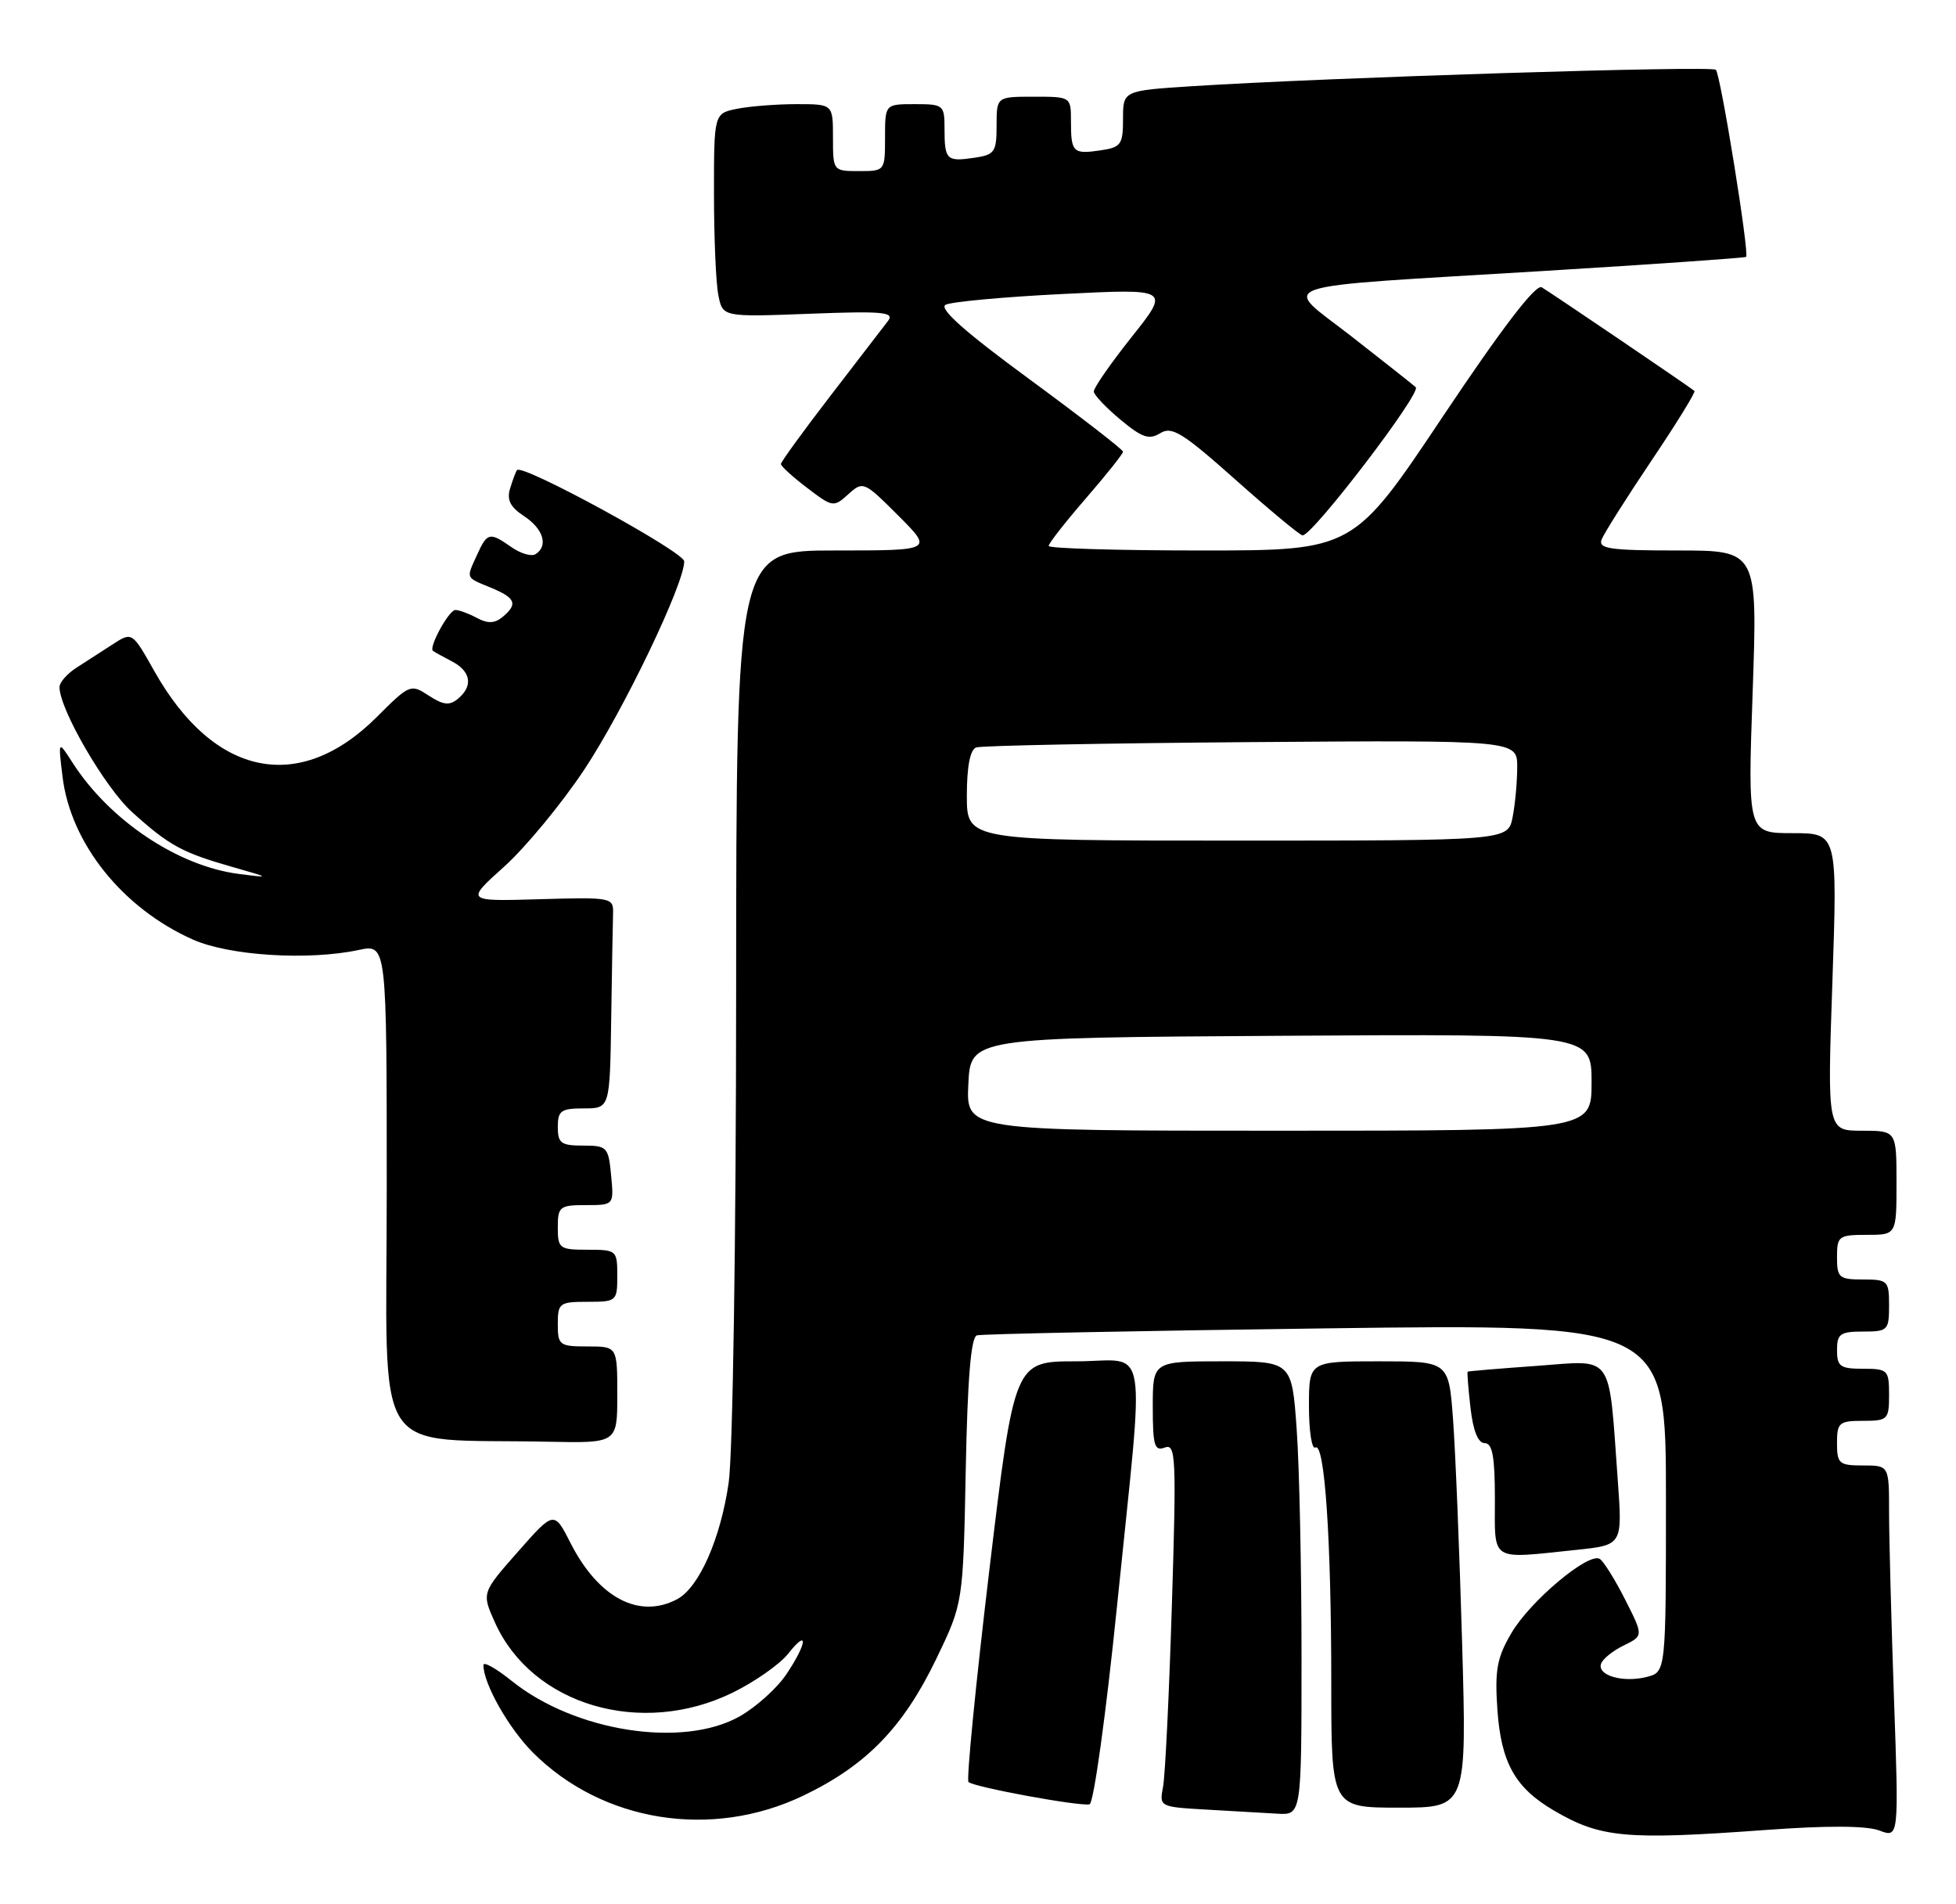 <?xml version="1.0" encoding="UTF-8" standalone="no"?>
<!DOCTYPE svg PUBLIC "-//W3C//DTD SVG 1.1//EN" "http://www.w3.org/Graphics/SVG/1.1/DTD/svg11.dtd" >
<svg xmlns="http://www.w3.org/2000/svg" xmlns:xlink="http://www.w3.org/1999/xlink" version="1.1" viewBox="0 0 263 256">
 <g >
 <path fill="currentColor"
d=" M 237.28 246.01 C 245.67 245.39 250.96 245.42 252.69 246.07 C 255.32 247.07 255.32 247.07 254.66 228.29 C 254.30 217.95 254.00 206.69 254.00 203.25 C 254.00 197.00 254.00 197.00 250.50 197.00 C 247.28 197.00 247.00 196.76 247.00 194.00 C 247.00 191.24 247.28 191.00 250.50 191.00 C 253.83 191.00 254.00 190.83 254.00 187.50 C 254.00 184.17 253.83 184.00 250.50 184.00 C 247.43 184.00 247.00 183.69 247.00 181.50 C 247.00 179.31 247.43 179.00 250.50 179.00 C 253.83 179.00 254.00 178.83 254.00 175.50 C 254.00 172.17 253.83 172.00 250.50 172.00 C 247.28 172.00 247.00 171.76 247.00 169.00 C 247.00 166.17 247.22 166.00 251.00 166.00 C 255.00 166.00 255.00 166.00 255.00 159.00 C 255.00 152.00 255.00 152.00 250.34 152.00 C 245.69 152.00 245.69 152.00 246.38 132.00 C 247.06 112.00 247.06 112.00 241.03 112.00 C 234.99 112.00 234.99 112.00 235.66 93.00 C 236.32 74.00 236.32 74.00 225.55 74.00 C 216.46 74.00 214.87 73.77 215.35 72.52 C 215.67 71.71 218.68 66.94 222.04 61.94 C 225.41 56.93 228.02 52.71 227.83 52.55 C 227.10 51.94 208.42 39.27 207.29 38.62 C 206.49 38.17 201.95 44.10 194.02 55.96 C 181.97 74.00 181.97 74.00 161.49 74.00 C 150.22 74.00 141.00 73.72 141.00 73.39 C 141.00 73.05 143.25 70.17 146.00 67.00 C 148.75 63.83 151.00 61.00 151.00 60.72 C 151.00 60.44 145.32 56.05 138.39 50.96 C 129.74 44.62 126.20 41.47 127.14 40.97 C 127.89 40.57 134.99 39.91 142.92 39.52 C 157.33 38.80 157.33 38.80 152.17 45.29 C 149.33 48.86 147.03 52.17 147.07 52.64 C 147.11 53.11 148.73 54.82 150.67 56.43 C 153.57 58.84 154.51 59.16 156.01 58.23 C 157.56 57.26 159.03 58.17 166.16 64.52 C 170.75 68.60 174.79 71.96 175.14 71.97 C 176.47 72.03 191.18 52.78 190.36 52.05 C 189.89 51.63 185.98 48.55 181.69 45.20 C 172.27 37.86 169.73 38.73 207.50 36.43 C 222.35 35.52 234.63 34.67 234.78 34.53 C 235.24 34.11 231.35 10.01 230.71 9.38 C 230.14 8.80 178.27 10.43 160.25 11.59 C 151.00 12.19 151.00 12.19 151.00 15.98 C 151.00 19.43 150.73 19.81 147.99 20.21 C 144.28 20.76 144.00 20.49 144.00 16.33 C 144.00 13.00 144.00 13.00 139.00 13.00 C 134.00 13.00 134.00 13.00 134.00 16.89 C 134.00 20.44 133.74 20.81 130.99 21.21 C 127.28 21.76 127.00 21.49 127.00 17.33 C 127.00 14.11 126.87 14.00 123.00 14.00 C 119.00 14.00 119.00 14.00 119.00 18.50 C 119.00 22.98 118.98 23.00 115.50 23.00 C 112.02 23.00 112.00 22.98 112.00 18.50 C 112.00 14.00 112.00 14.00 107.13 14.00 C 104.44 14.00 100.84 14.28 99.13 14.62 C 96.00 15.25 96.00 15.25 96.00 26.00 C 96.00 31.91 96.26 38.07 96.59 39.69 C 97.17 42.62 97.17 42.62 108.82 42.18 C 118.63 41.80 120.30 41.95 119.42 43.12 C 118.84 43.88 115.36 48.41 111.68 53.18 C 108.01 57.95 105.00 62.09 105.00 62.38 C 105.00 62.66 106.58 64.11 108.52 65.58 C 111.95 68.20 112.10 68.22 114.06 66.44 C 116.05 64.65 116.18 64.71 120.78 69.31 C 125.47 74.00 125.47 74.00 112.24 74.00 C 99.00 74.00 99.00 74.00 98.98 133.25 C 98.97 166.64 98.53 195.46 97.98 199.29 C 96.89 206.85 94.00 213.40 91.06 214.97 C 85.97 217.69 80.47 214.81 76.72 207.44 C 74.50 203.08 74.50 203.08 69.63 208.61 C 64.76 214.13 64.76 214.13 66.56 218.13 C 71.57 229.24 86.22 233.55 98.51 227.54 C 101.50 226.07 104.86 223.72 105.98 222.30 C 108.74 218.79 108.54 220.90 105.72 225.09 C 104.47 226.95 101.65 229.48 99.47 230.72 C 91.83 235.05 77.30 232.79 68.80 225.96 C 66.71 224.28 65.00 223.32 65.00 223.83 C 65.00 226.34 68.39 232.32 71.66 235.60 C 81.02 244.95 95.68 247.29 108.00 241.39 C 116.48 237.33 121.44 232.22 125.89 223.00 C 129.50 215.50 129.50 215.50 129.85 197.68 C 130.09 185.37 130.55 179.75 131.35 179.51 C 131.98 179.32 153.09 178.90 178.25 178.57 C 224.00 177.97 224.00 177.97 224.00 201.38 C 224.00 224.78 224.00 224.78 221.41 225.43 C 218.23 226.23 214.76 225.24 215.27 223.67 C 215.48 223.02 216.85 221.91 218.32 221.20 C 220.98 219.90 220.98 219.90 218.51 215.02 C 217.15 212.34 215.62 209.88 215.10 209.56 C 213.60 208.63 205.71 215.25 203.21 219.55 C 201.27 222.86 200.97 224.52 201.34 229.87 C 201.84 236.98 203.73 240.34 208.94 243.39 C 215.21 247.06 218.58 247.37 237.28 246.01 Z  M 175.00 222.65 C 175.00 210.91 174.71 197.19 174.35 192.15 C 173.70 183.00 173.70 183.00 164.35 183.00 C 155.00 183.00 155.00 183.00 155.00 189.11 C 155.00 194.33 155.23 195.12 156.62 194.59 C 158.10 194.02 158.19 195.90 157.57 215.73 C 157.20 227.71 156.67 238.72 156.38 240.20 C 155.87 242.88 155.92 242.90 162.18 243.26 C 165.66 243.45 169.96 243.70 171.75 243.81 C 175.00 244.00 175.00 244.00 175.00 222.65 Z  M 150.19 215.92 C 153.94 179.00 154.61 183.00 144.69 183.00 C 136.39 183.00 136.39 183.00 133.03 211.01 C 131.19 226.41 129.93 239.26 130.22 239.55 C 130.89 240.23 145.14 242.85 146.50 242.55 C 147.05 242.43 148.71 230.46 150.19 215.92 Z  M 196.59 220.75 C 196.24 208.51 195.69 195.01 195.37 190.75 C 194.79 183.00 194.79 183.00 185.40 183.00 C 176.00 183.00 176.00 183.00 176.00 189.06 C 176.00 192.39 176.39 194.88 176.86 194.59 C 178.11 193.81 179.00 206.93 179.00 226.15 C 179.00 243.00 179.00 243.00 188.12 243.00 C 197.23 243.00 197.23 243.00 196.59 220.75 Z  M 211.93 208.35 C 218.15 207.70 218.15 207.70 217.53 199.10 C 216.26 181.63 217.12 182.85 206.66 183.61 C 201.62 183.97 197.43 184.32 197.34 184.39 C 197.25 184.45 197.42 186.64 197.72 189.25 C 198.07 192.34 198.74 194.00 199.63 194.00 C 200.67 194.00 201.00 195.82 201.00 201.50 C 201.00 210.06 200.23 209.57 211.93 208.35 Z  M 83.00 187.50 C 83.00 181.00 83.00 181.00 79.00 181.00 C 75.22 181.00 75.00 180.83 75.00 178.00 C 75.00 175.17 75.22 175.00 79.00 175.00 C 82.90 175.00 83.00 174.92 83.00 171.50 C 83.00 168.08 82.90 168.00 79.00 168.00 C 75.22 168.00 75.00 167.83 75.00 165.00 C 75.00 162.20 75.25 162.00 78.78 162.00 C 82.55 162.00 82.55 162.00 82.17 158.00 C 81.81 154.19 81.63 154.00 78.39 154.00 C 75.44 154.00 75.00 153.68 75.00 151.50 C 75.00 149.31 75.43 149.00 78.50 149.00 C 82.00 149.00 82.00 149.00 82.18 137.00 C 82.28 130.40 82.39 124.01 82.43 122.80 C 82.50 120.65 82.24 120.60 72.54 120.88 C 62.59 121.17 62.59 121.17 67.79 116.50 C 70.65 113.93 75.49 108.07 78.54 103.49 C 83.82 95.54 92.00 78.52 92.00 75.46 C 92.00 74.20 70.26 62.33 69.52 63.19 C 69.37 63.36 68.96 64.45 68.60 65.62 C 68.11 67.20 68.59 68.15 70.47 69.39 C 73.07 71.09 73.76 73.41 72.00 74.50 C 71.45 74.84 70.00 74.41 68.78 73.56 C 65.84 71.50 65.52 71.56 64.16 74.55 C 62.66 77.85 62.54 77.57 66.00 79.00 C 69.35 80.39 69.67 81.20 67.56 82.95 C 66.52 83.81 65.58 83.85 64.13 83.07 C 63.03 82.48 61.72 82.00 61.23 82.00 C 60.36 82.00 57.62 87.01 58.21 87.49 C 58.37 87.62 59.51 88.26 60.75 88.90 C 63.33 90.24 63.65 92.22 61.57 93.94 C 60.44 94.88 59.60 94.78 57.65 93.51 C 55.23 91.92 55.07 91.98 50.68 96.37 C 40.26 106.79 28.79 104.45 20.78 90.27 C 17.77 84.92 17.77 84.92 15.13 86.63 C 13.68 87.56 11.49 88.98 10.25 89.78 C 9.01 90.58 8.00 91.74 8.00 92.37 C 8.00 95.35 14.13 105.90 17.76 109.17 C 22.75 113.67 24.46 114.60 31.20 116.53 C 36.40 118.01 36.42 118.03 32.17 117.49 C 23.97 116.46 14.75 110.31 9.75 102.52 C 7.81 99.50 7.81 99.50 8.41 104.42 C 9.50 113.39 16.49 122.11 25.95 126.31 C 30.84 128.48 41.45 129.15 48.25 127.70 C 52.00 126.91 52.00 126.91 52.00 159.91 C 52.00 197.05 49.59 193.30 73.75 193.81 C 83.00 194.00 83.00 194.00 83.00 187.50 Z  M 130.20 145.75 C 130.50 139.50 130.50 139.50 172.25 139.24 C 214.00 138.98 214.00 138.98 214.00 145.49 C 214.00 152.00 214.00 152.00 171.95 152.00 C 129.90 152.00 129.90 152.00 130.20 145.75 Z  M 130.00 106.97 C 130.00 103.05 130.44 100.78 131.25 100.48 C 131.94 100.23 148.59 99.91 168.25 99.76 C 204.00 99.50 204.00 99.50 204.00 103.12 C 204.00 105.12 203.72 108.16 203.38 109.87 C 202.75 113.00 202.75 113.00 166.38 113.00 C 130.00 113.00 130.00 113.00 130.00 106.97 Z "/>
</g>
</svg>